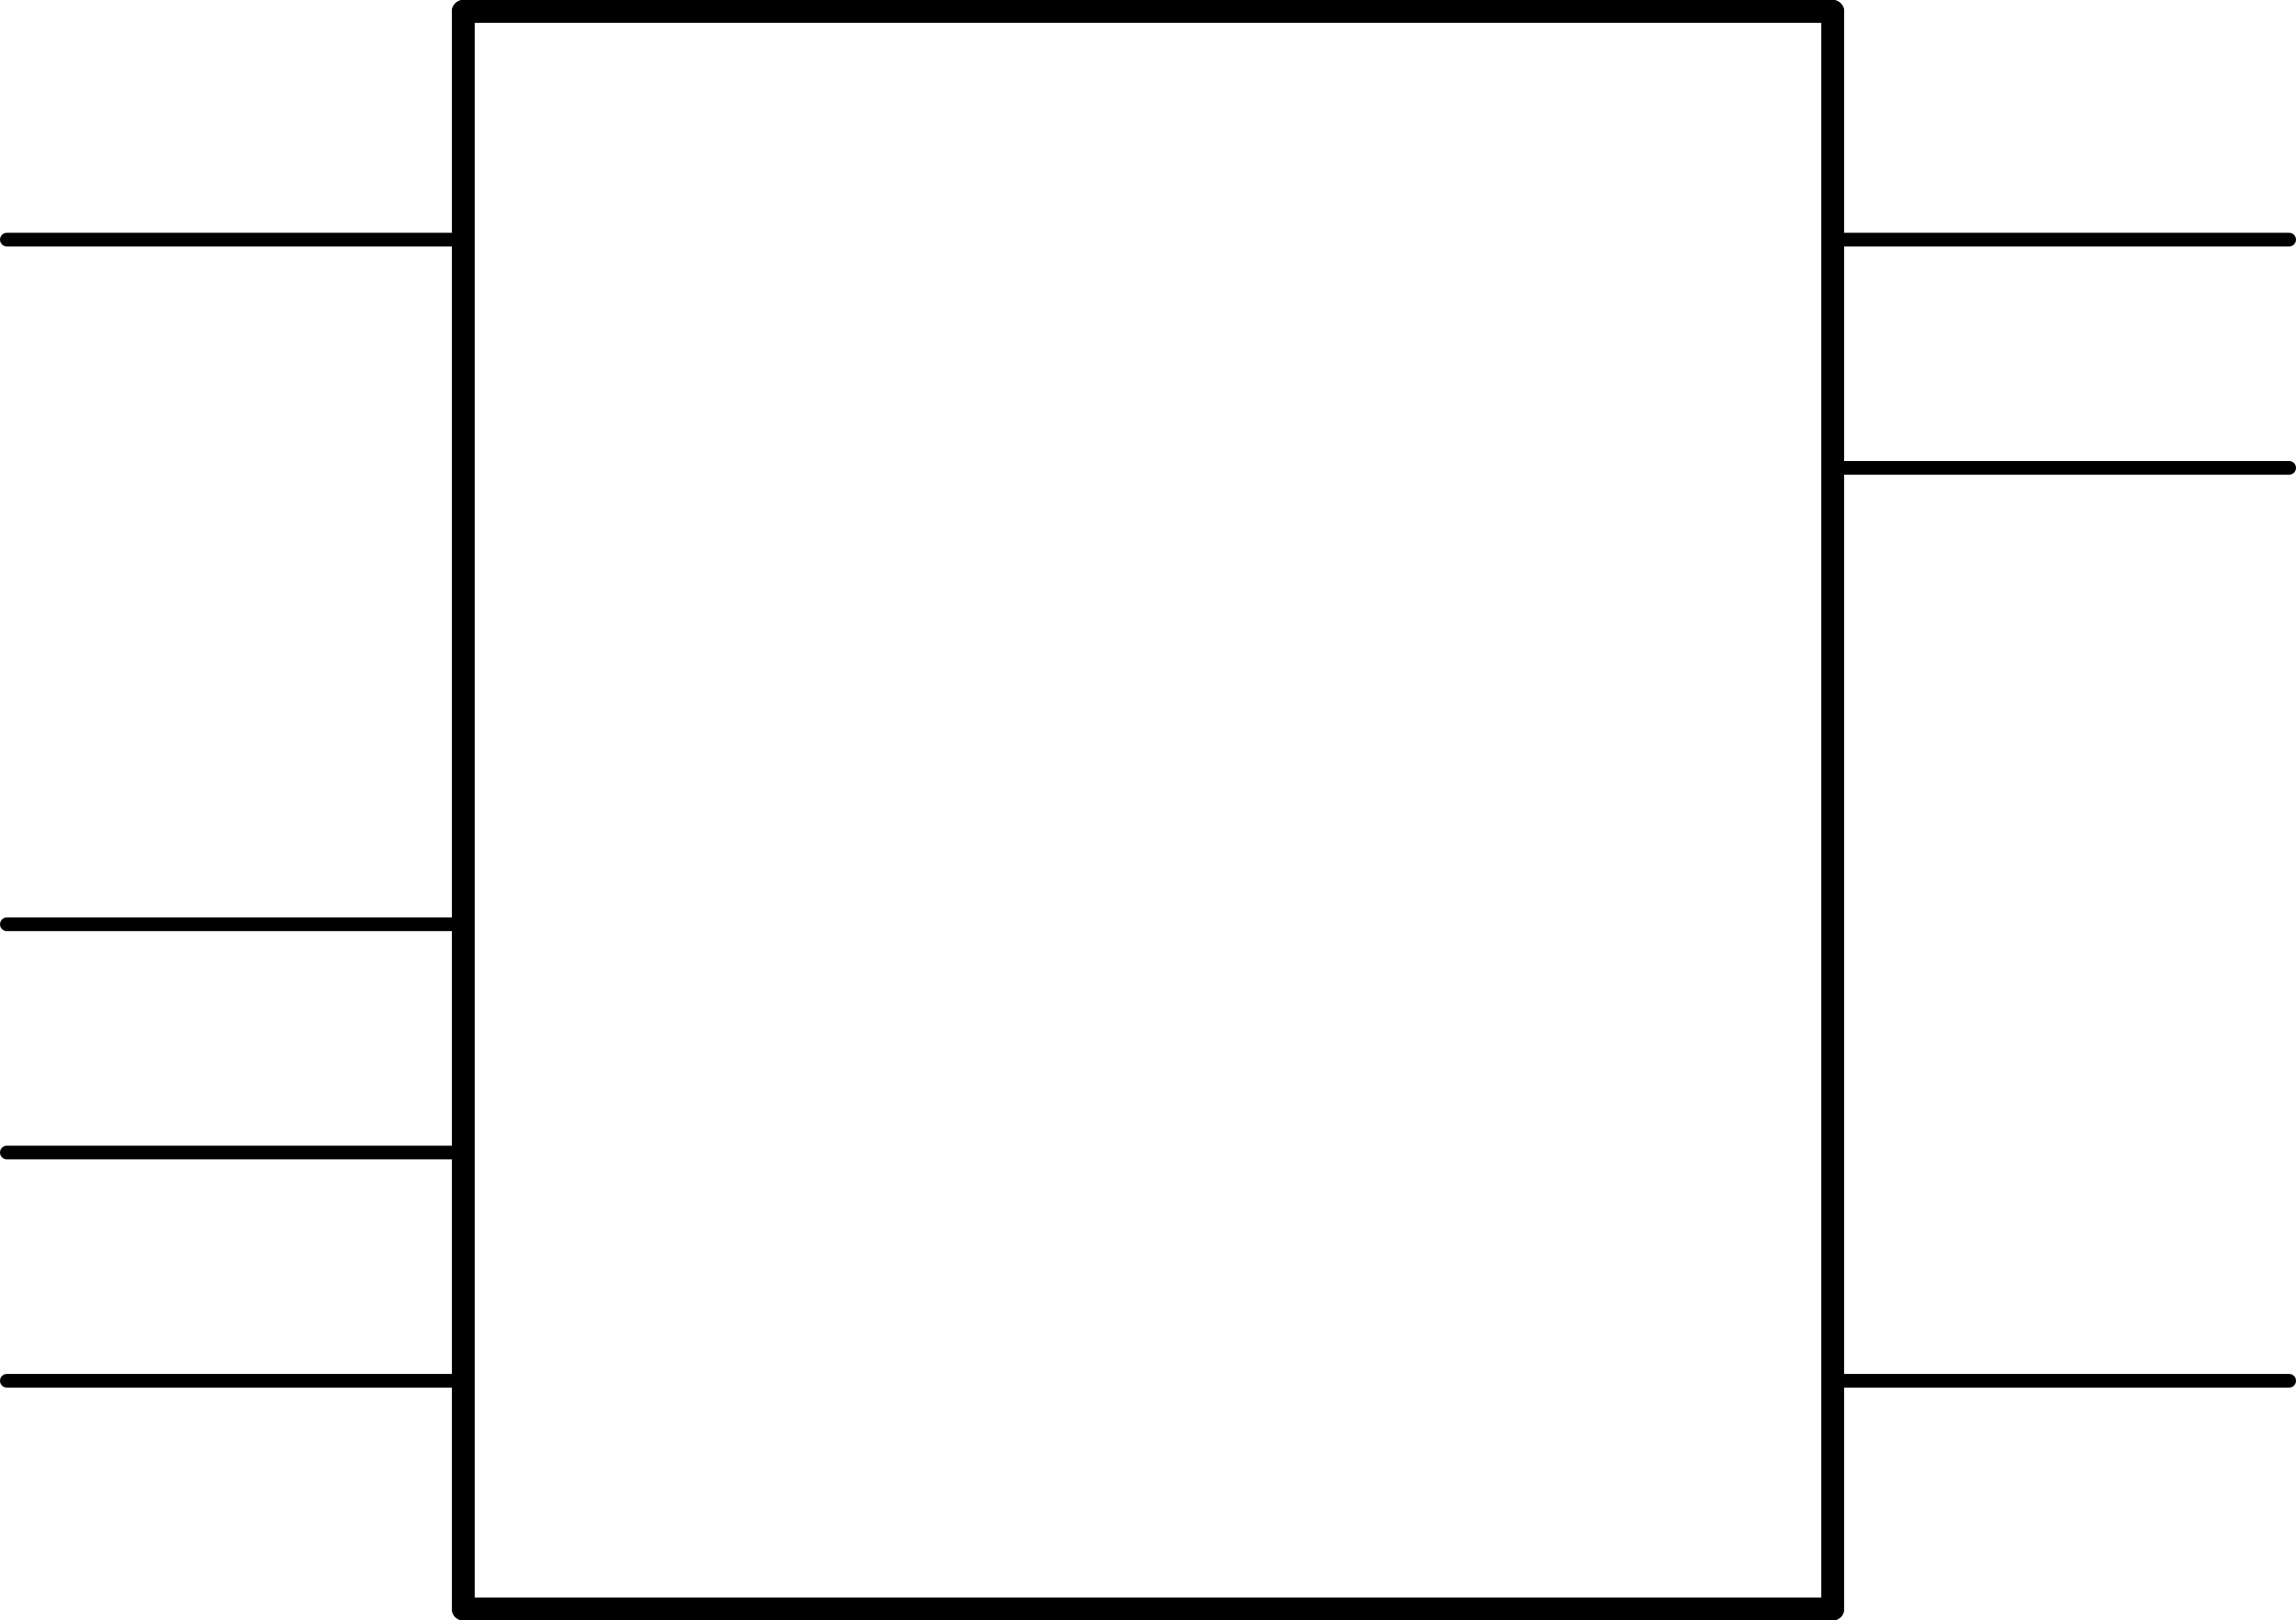 <?xml version='1.0' encoding='UTF-8' standalone='no'?>
<!-- Created with Fritzing (http://www.fritzing.org/) -->
<svg xmlns:svg='http://www.w3.org/2000/svg' xmlns='http://www.w3.org/2000/svg' version='1.2' baseProfile='tiny' x='0in' y='0in' width='1.006in' height='0.71in' viewBox='0 0 25.552 18.034' >
<g id='schematic'>
<line class='other' x1='5.156' y1='17.907' x2='20.396' y2='17.907' stroke='#000000' stroke-width='0.254' stroke-linecap='round'/>
<line class='other' x1='20.396' y1='17.907' x2='20.396' y2='0.127' stroke='#000000' stroke-width='0.254' stroke-linecap='round'/>
<line class='other' x1='20.396' y1='0.127' x2='5.156' y2='0.127' stroke='#000000' stroke-width='0.254' stroke-linecap='round'/>
<line class='other' x1='5.156' y1='0.127' x2='5.156' y2='17.907' stroke='#000000' stroke-width='0.254' stroke-linecap='round'/>
<line class='pin' id='connector0pin' connectorname='VSS' x1='25.476' y1='15.367' x2='20.396' y2='15.367' stroke='#000000' stroke-width='0.152' stroke-linecap='round'/>
<rect class='terminal' id='connector0terminal' x='25.476' y='15.367' width='0' height='0' stroke='none' stroke-width='0' fill='none'/>
<line class='pin' id='connector1pin' connectorname='T-' x1='25.476' y1='5.207' x2='20.396' y2='5.207' stroke='#000000' stroke-width='0.152' stroke-linecap='round'/>
<rect class='terminal' id='connector1terminal' x='25.476' y='5.207' width='0' height='0' stroke='none' stroke-width='0' fill='none'/>
<line class='pin' id='connector2pin' connectorname='T+' x1='25.476' y1='2.667' x2='20.396' y2='2.667' stroke='#000000' stroke-width='0.152' stroke-linecap='round'/>
<rect class='terminal' id='connector2terminal' x='25.476' y='2.667' width='0' height='0' stroke='none' stroke-width='0' fill='none'/>
<line class='pin' id='connector3pin' connectorname='VDD' x1='0.076' y1='2.667' x2='5.156' y2='2.667' stroke='#000000' stroke-width='0.152' stroke-linecap='round'/>
<rect class='terminal' id='connector3terminal' x='0.076' y='2.667' width='0' height='0' stroke='none' stroke-width='0' fill='none'/>
<line class='pin' id='connector4pin' connectorname='MISO' x1='0.076' y1='10.287' x2='5.156' y2='10.287' stroke='#000000' stroke-width='0.152' stroke-linecap='round'/>
<rect class='terminal' id='connector4terminal' x='0.076' y='10.287' width='0' height='0' stroke='none' stroke-width='0' fill='none'/>
<line class='pin' id='connector5pin' connectorname='CS' x1='0.076' y1='12.827' x2='5.156' y2='12.827' stroke='#000000' stroke-width='0.152' stroke-linecap='round'/>
<rect class='terminal' id='connector5terminal' x='0.076' y='12.827' width='0' height='0' stroke='none' stroke-width='0' fill='none'/>
<line class='pin' id='connector6pin' connectorname='SCK' x1='0.076' y1='15.367' x2='5.156' y2='15.367' stroke='#000000' stroke-width='0.152' stroke-linecap='round'/>
<rect class='terminal' id='connector6terminal' x='0.076' y='15.367' width='0' height='0' stroke='none' stroke-width='0' fill='none'/>
</g>
</svg>
